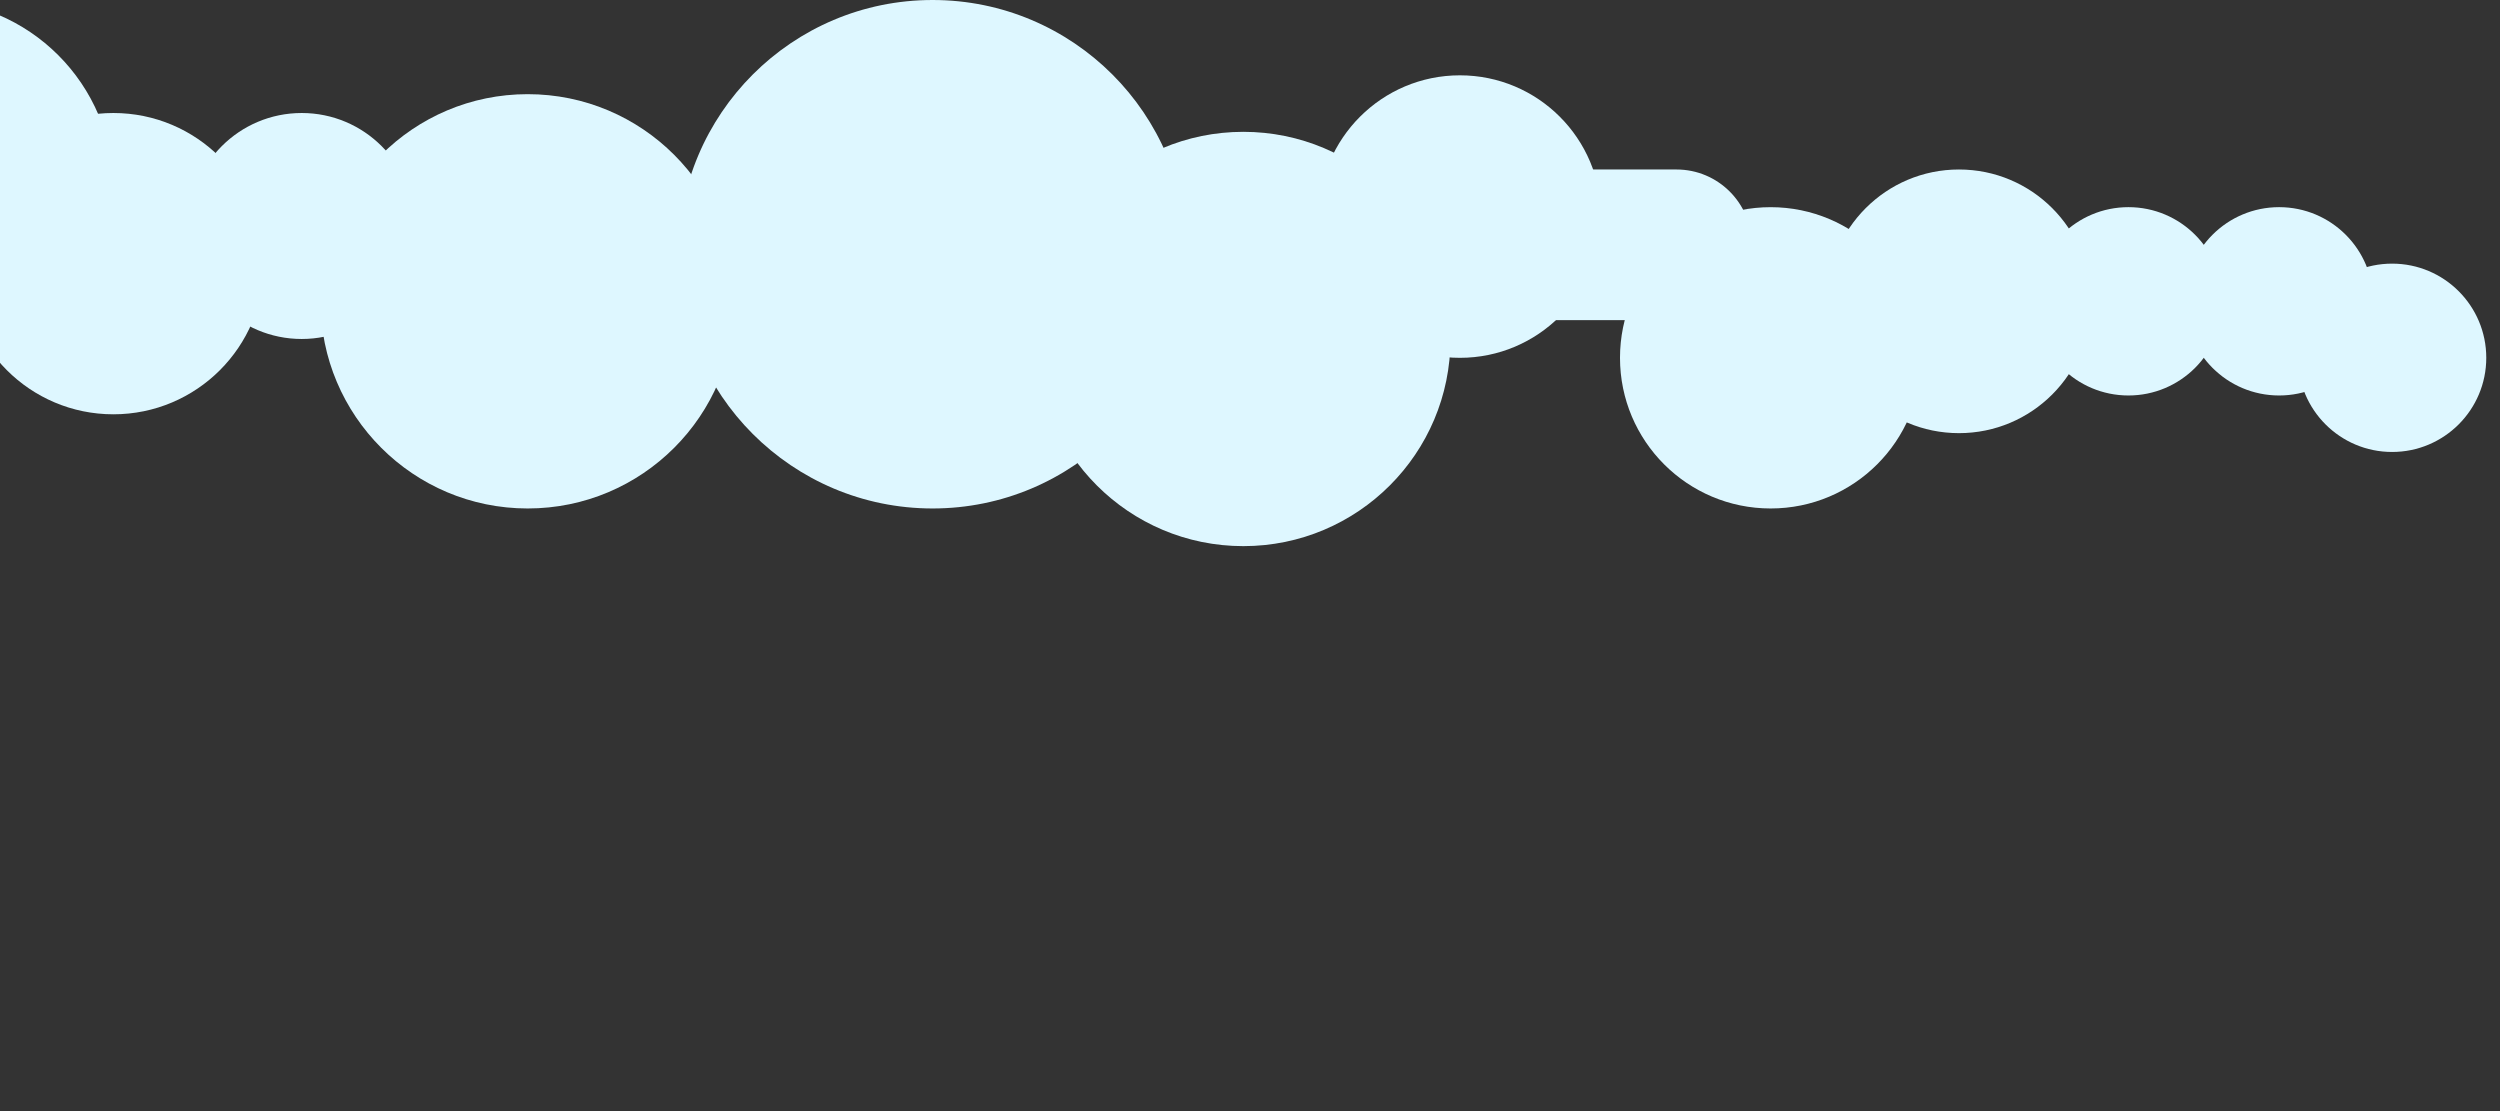 <svg width="108" height="48" viewBox="0 0 108 48" fill="none" xmlns="http://www.w3.org/2000/svg">
<rect x="0" y="0" width="108" height="48" fill="#333333" stroke="none"/>
<g style="mix-blend-mode:lighten">
<circle r="8.136" transform="matrix(-1 0 0 1 -3.237 8.136)" fill="#DEF7FF"/>
</g>
<g style="mix-blend-mode:lighten">
<rect x="62.661" y="13.83" width="6.508" height="13.017" rx="3.254" transform="rotate(-90 62.661 13.83)" fill="#DEF7FF"/>
</g>
<g style="mix-blend-mode:lighten">
<circle r="6.508" transform="matrix(-1 0 0 1 4.898 11.39)" fill="#DEF7FF"/>
</g>
<g style="mix-blend-mode:lighten">
<circle r="4.881" transform="matrix(-1 0 0 1 13.034 9.763)" fill="#DEF7FF"/>
</g>
<g style="mix-blend-mode:lighten">
<circle r="8.949" transform="matrix(-1 0 0 1 22.797 13.017)" fill="#DEF7FF"/>
</g>
<g style="mix-blend-mode:lighten">
<circle r="10.983" transform="matrix(-1 0 0 1 40.288 10.983)" fill="#DEF7FF"/>
</g>
<g style="mix-blend-mode:lighten">
<circle r="8.949" transform="matrix(-1 0 0 1 53.712 14.644)" fill="#DEF7FF"/>
</g>
<g style="mix-blend-mode:lighten">
<circle r="6.102" transform="matrix(-1 0 0 1 63.068 9.356)" fill="#DEF7FF"/>
</g>
<g style="mix-blend-mode:lighten">
<circle r="6.508" transform="matrix(-1 0 0 1 76.492 15.458)" fill="#DEF7FF"/>
</g>
<g style="mix-blend-mode:lighten">
<circle r="5.695" transform="matrix(-1 0 0 1 84.627 13.017)" fill="#DEF7FF"/>
</g>
<g style="mix-blend-mode:lighten">
<circle r="4.068" transform="matrix(-1 0 0 1 91.949 13.017)" fill="#DEF7FF"/>
</g>
<g style="mix-blend-mode:lighten">
<circle r="4.068" transform="matrix(-1 0 0 1 98.458 13.017)" fill="#DEF7FF"/>
</g>
<g style="mix-blend-mode:lighten">
<circle r="4.068" transform="matrix(-1 0 0 1 103.339 15.457)" fill="#DEF7FF"/>
</g>
</svg>
